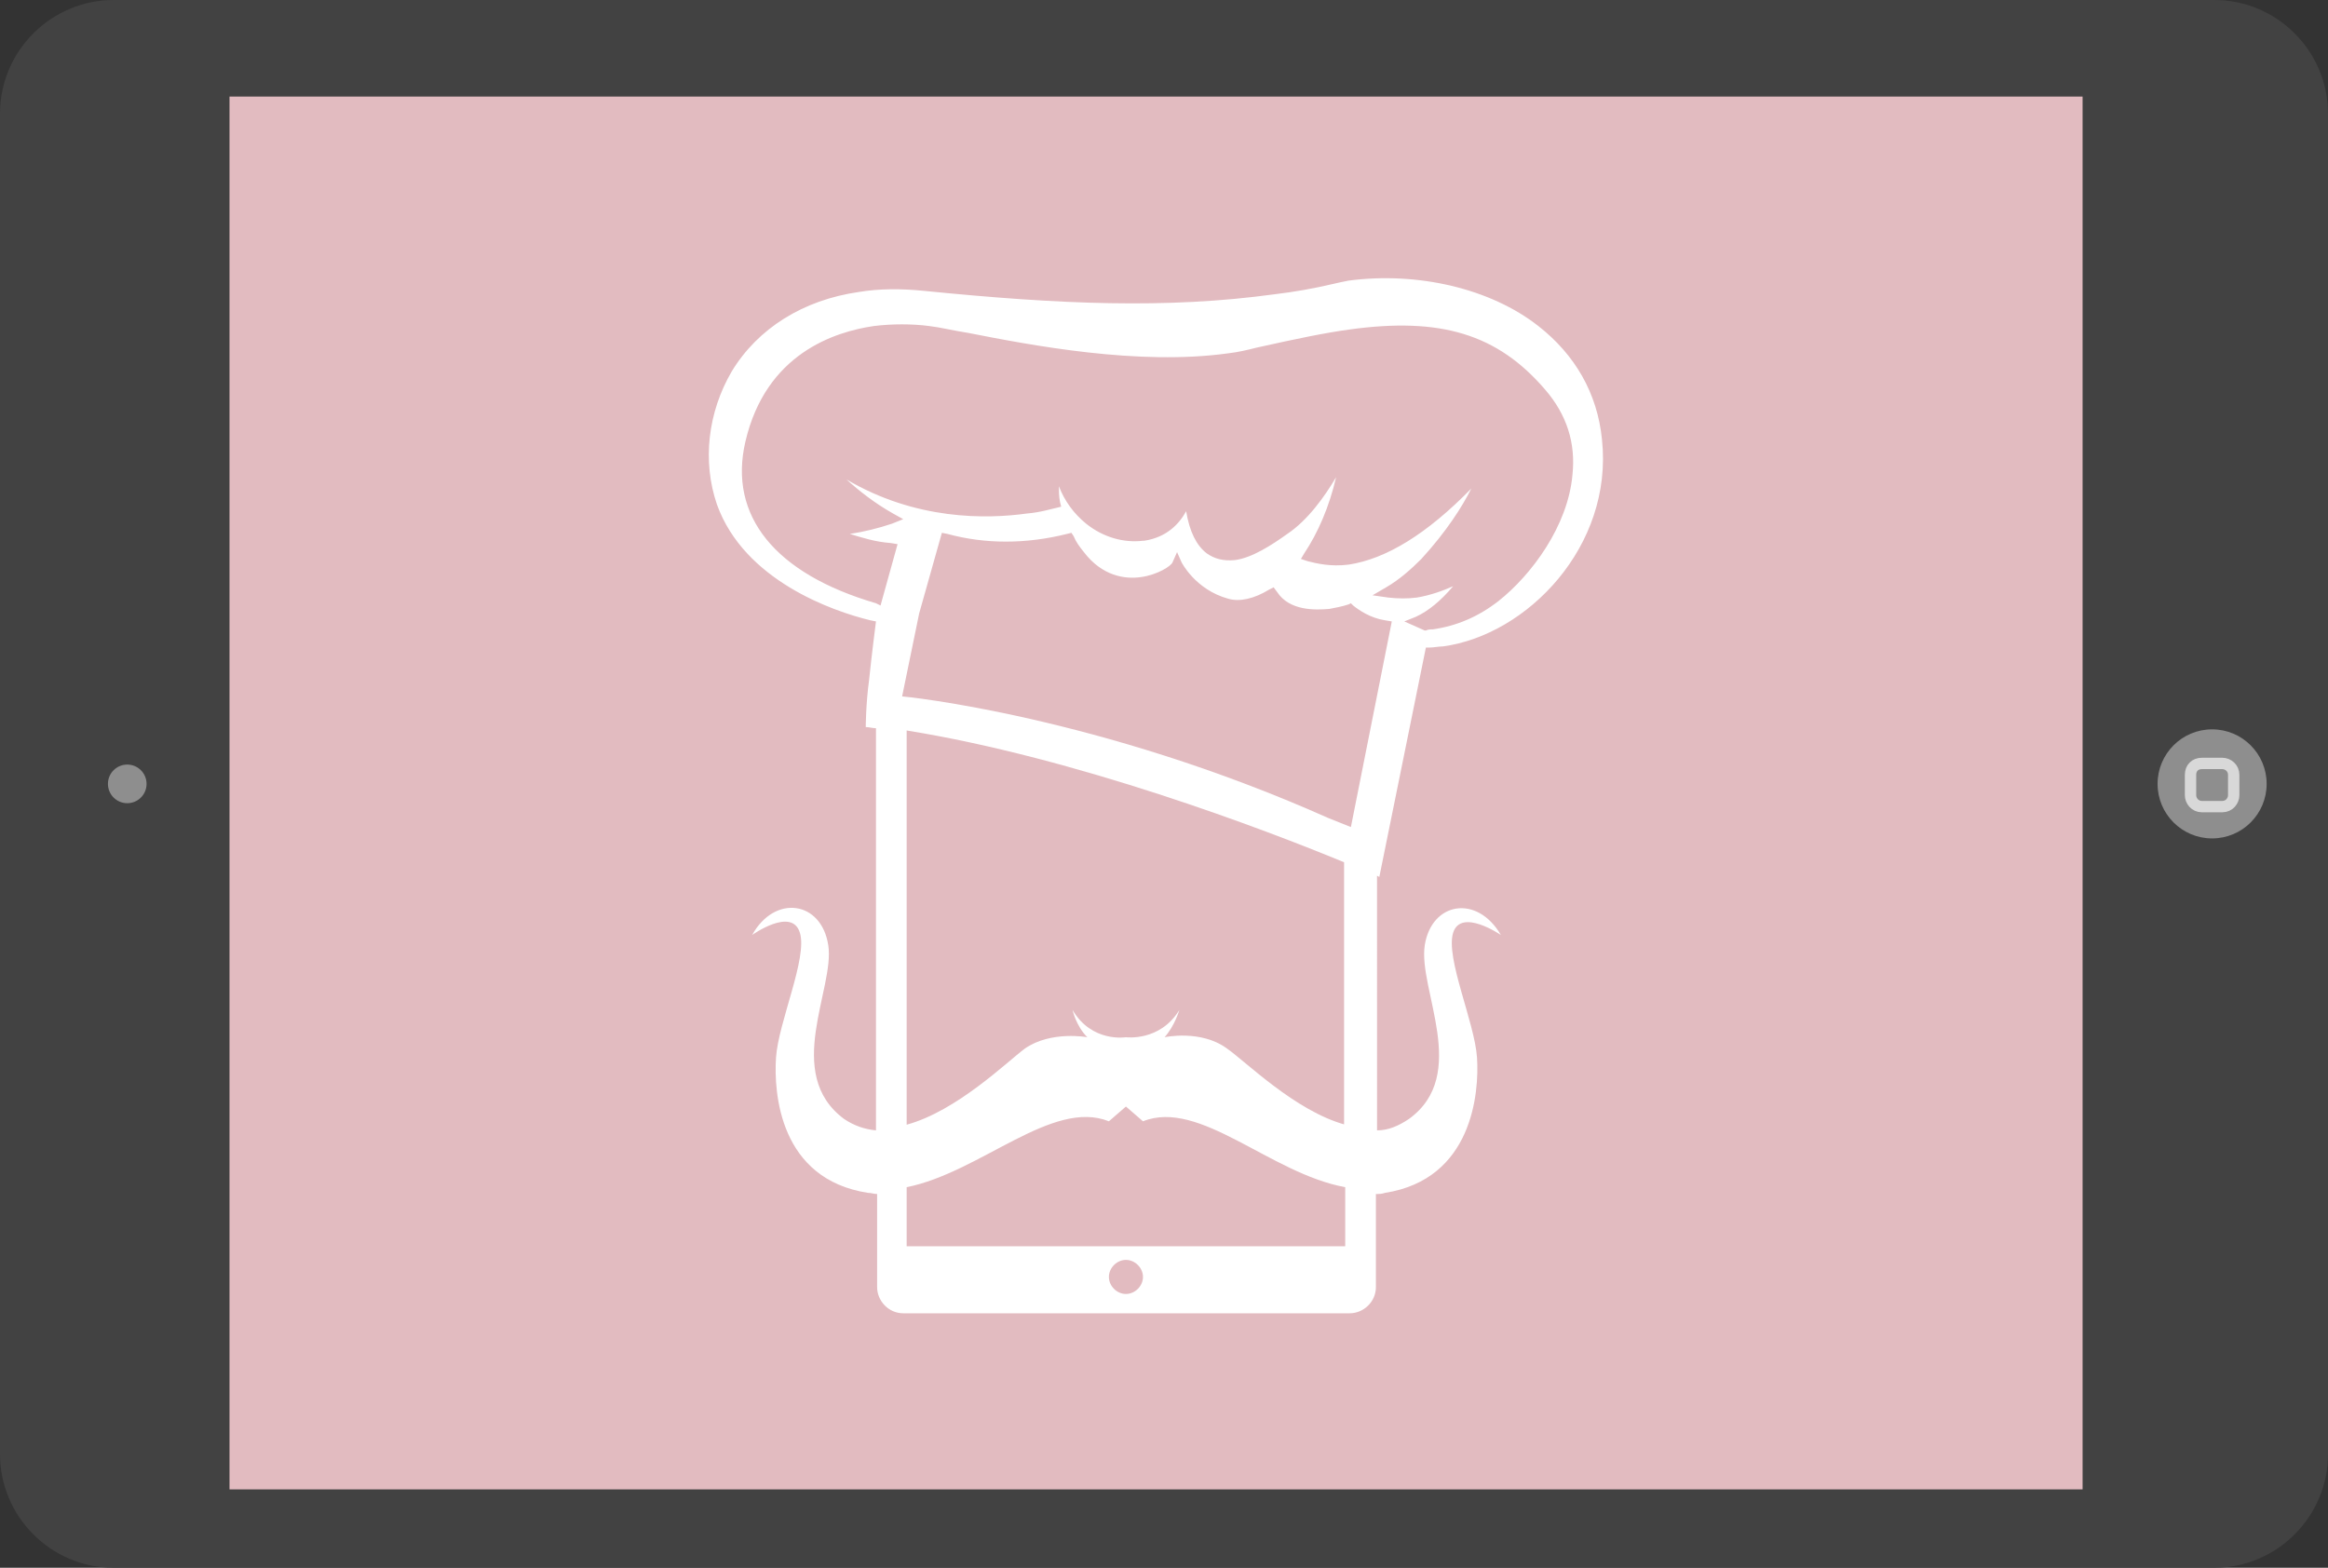 <?xml version="1.0" encoding="utf-8"?>
<!-- Generator: Adobe Illustrator 18.1.1, SVG Export Plug-In . SVG Version: 6.00 Build 0)  -->
<svg version="1.1" id="Ebene_1" xmlns="http://www.w3.org/2000/svg" xmlns:xlink="http://www.w3.org/1999/xlink" x="0px" y="0px"
	 viewBox="0 0 204.9 138" enable-background="new 0 0 204.9 138" xml:space="preserve">
<rect x="0" y="0" width="204.9" height="138" fill="#333333" stroke="none"/>
<g>
	<path fill="#424242" d="M204.9,10v118c0,5.5-4.5,10-10,10H10c-5.5,0-10-4.5-10-10L0,10C0,4.5,4.5,0,10,0l184.9,0
		C200.4,0,204.9,4.5,204.9,10z"/>
	<rect x="20.2" y="8.5" fill="#E2BBC0" width="163.1" height="122.6"/>
	<circle fill="#8E8E8E" cx="11.2" cy="69" r="1.7"/>
	<circle fill="#8E8E8E" cx="194.7" cy="69" r="4.8"/>
	<path fill="none" stroke="#D8D8D8" stroke-miterlimit="10" d="M196.6,68.2v1.8c0,0.5-0.4,1-1,1h-1.8c-0.6,0-1-0.5-1-1v-1.8
		c0-0.6,0.4-1,1-1h1.8C196.1,67.2,196.6,67.6,196.6,68.2z"/>
	<g>
		<path fill="#FFFFFF" d="M118.4,99c-4.4-1.2-8.8-5.6-10.4-6.7c-2.3-1.7-5.5-1-5.5-1c0.9-1,1.3-2.4,1.3-2.4
			c-1.7,2.8-4.7,2.4-4.7,2.4s-3,0.5-4.7-2.4c0,0,0.3,1.4,1.3,2.4c0,0-3.2-0.6-5.5,1c-1.6,1.2-6,5.5-10.4,6.7V64.3
			c14.9,2.4,31.5,8.7,38.5,11.6V99z M79.8,109.7v-5.2c6.5-1.3,12.8-7.8,17.8-5.8l1.5-1.3l1.5,1.3c5-2,11.2,4.6,17.8,5.8v5.2H79.8z
			 M99.1,113.9c-0.8,0-1.5-0.7-1.5-1.5c0-0.8,0.7-1.5,1.5-1.5c0.8,0,1.5,0.7,1.5,1.5C100.6,113.2,99.9,113.9,99.1,113.9 M77.1,53.1
			c-8.9-2.6-13-7.7-11.5-14.2c1.8-7.8,7.9-9.7,11.3-10.2c1.6-0.2,3.4-0.2,4.9,0c0.9,0.1,2.1,0.4,3.4,0.6c5.6,1.1,15,2.9,22.9,1.8
			c0.9-0.1,1.7-0.3,2.5-0.5c3.6-0.8,6-1.3,8.2-1.6c8-1.1,13,0.4,17.2,5.3c1.9,2.2,2.7,4.7,2.4,7.5c-0.4,4.5-3.6,8.8-6.5,11.1
			c-1.8,1.4-3.7,2.2-5.8,2.5c-0.2,0-0.4,0-0.6,0.1l-0.1,0l-1.8-0.8l1-0.4c1.1-0.5,2.2-1.4,3.3-2.7c-0.9,0.4-2,0.8-3.2,1
			c-0.8,0.1-1.6,0.1-2.5,0l-1.4-0.2l1.2-0.7c1.2-0.7,2.2-1.6,3.1-2.5c2.2-2.4,3.6-4.6,4.4-6.2c-3.9,4-7.5,6.2-10.8,6.7
			c-1.6,0.2-2.8-0.1-3.6-0.3l-0.6-0.2l0.3-0.5c1.2-1.8,2.2-4.1,2.8-6.7c-1,1.7-2.5,3.8-4.3,5c-1.4,1-3.1,2.1-4.6,2.3
			c-1,0.1-1.8-0.1-2.5-0.6c-0.9-0.7-1.5-1.9-1.8-3.7c-0.6,1.1-1.7,2.3-3.7,2.6l-0.1,0c-1.7,0.2-3.5-0.3-5-1.5
			c-1.1-0.9-1.9-2-2.4-3.3c0,0.4,0,0.9,0.1,1.4l0.1,0.4l-0.4,0.1c-0.5,0.1-1.4,0.4-2.6,0.5c-3.6,0.5-9.8,0.6-15.9-3
			c1.1,1,2.5,2.1,4.1,3l0.9,0.5l-1,0.4c-1.2,0.4-2.4,0.7-3.7,0.9c1,0.3,2.2,0.7,3.6,0.8l0.6,0.1l-1.5,5.4L77.1,53.1z M118.9,72.8
			l-2-0.8c-20.2-9-37.3-10.7-37.5-10.7l1.5-7.3l2-7.1l0.5,0.1c3.3,0.9,6.9,0.9,10.5,0l0.4-0.1l0.2,0.3c0.2,0.5,0.5,0.9,0.9,1.4
			c1.6,2.1,3.6,2.4,5,2.2c1.5-0.2,2.7-1,2.8-1.3l0.4-0.9l0.4,0.9c0,0,1.2,2.4,4.1,3.2c1,0.3,2.3,0,3.6-0.8l0.4-0.2l0.3,0.4
			c1.1,1.7,3.4,1.6,4.6,1.5c0.5-0.1,1.1-0.2,1.7-0.4l0.2-0.1l0.2,0.2c0.5,0.4,1.5,1.1,2.8,1.3l0.6,0.1L118.9,72.8z M121.4,77.2
			l4.1-20.2l0.3,0c0.4,0,0.8-0.1,1.2-0.1c7.4-1,15-8.8,14-18.2c-0.4-4.1-2.4-7.5-5.6-10c-4.2-3.3-10.6-4.8-16.7-4
			c-0.5,0.1-1,0.2-1.4,0.3c-1.7,0.4-3.4,0.7-5.1,0.9c-9.5,1.3-18.9,0.9-30.9-0.3c-2-0.2-3.9-0.2-5.7,0.1c-4.9,0.7-8.9,3.2-11.2,7
			c-2.1,3.6-2.6,7.9-1.3,11.7c2.4,6.7,10.2,9.4,13.5,10.2l0.5,0.1l0,0h0c0,0-0.4,3.1-0.6,5.1c-0.3,2.2-0.3,4.2-0.3,4.2
			c0.3,0,0.6,0.1,0.9,0.1v35.4c-1-0.1-1.9-0.4-2.8-1c-5.4-4-0.8-11.5-1.4-15.3c-0.6-3.9-4.7-4.5-6.7-0.9c0,0,3.5-2.5,4.2-0.2
			c0.7,2.2-1.9,7.9-2.1,11c-0.2,3.1,0.3,10.7,8.1,11.9c0.3,0,0.5,0.1,0.8,0.1v8.2c0,1.2,1,2.3,2.3,2.3h39.3c1.2,0,2.3-1,2.3-2.3
			v-8.2c0.3,0,0.5,0,0.8-0.1c7.7-1.2,8.3-8.8,8.1-11.9c-0.2-3.1-2.8-8.8-2.1-11c0.7-2.2,4.2,0.2,4.2,0.2c-2.1-3.6-6.1-2.9-6.7,0.9
			c-0.6,3.9,4,11.4-1.4,15.3c-0.9,0.6-1.8,1-2.8,1V77C121.1,77.1,121.3,77.1,121.4,77.2"/>
	</g>
</g>
</svg>
